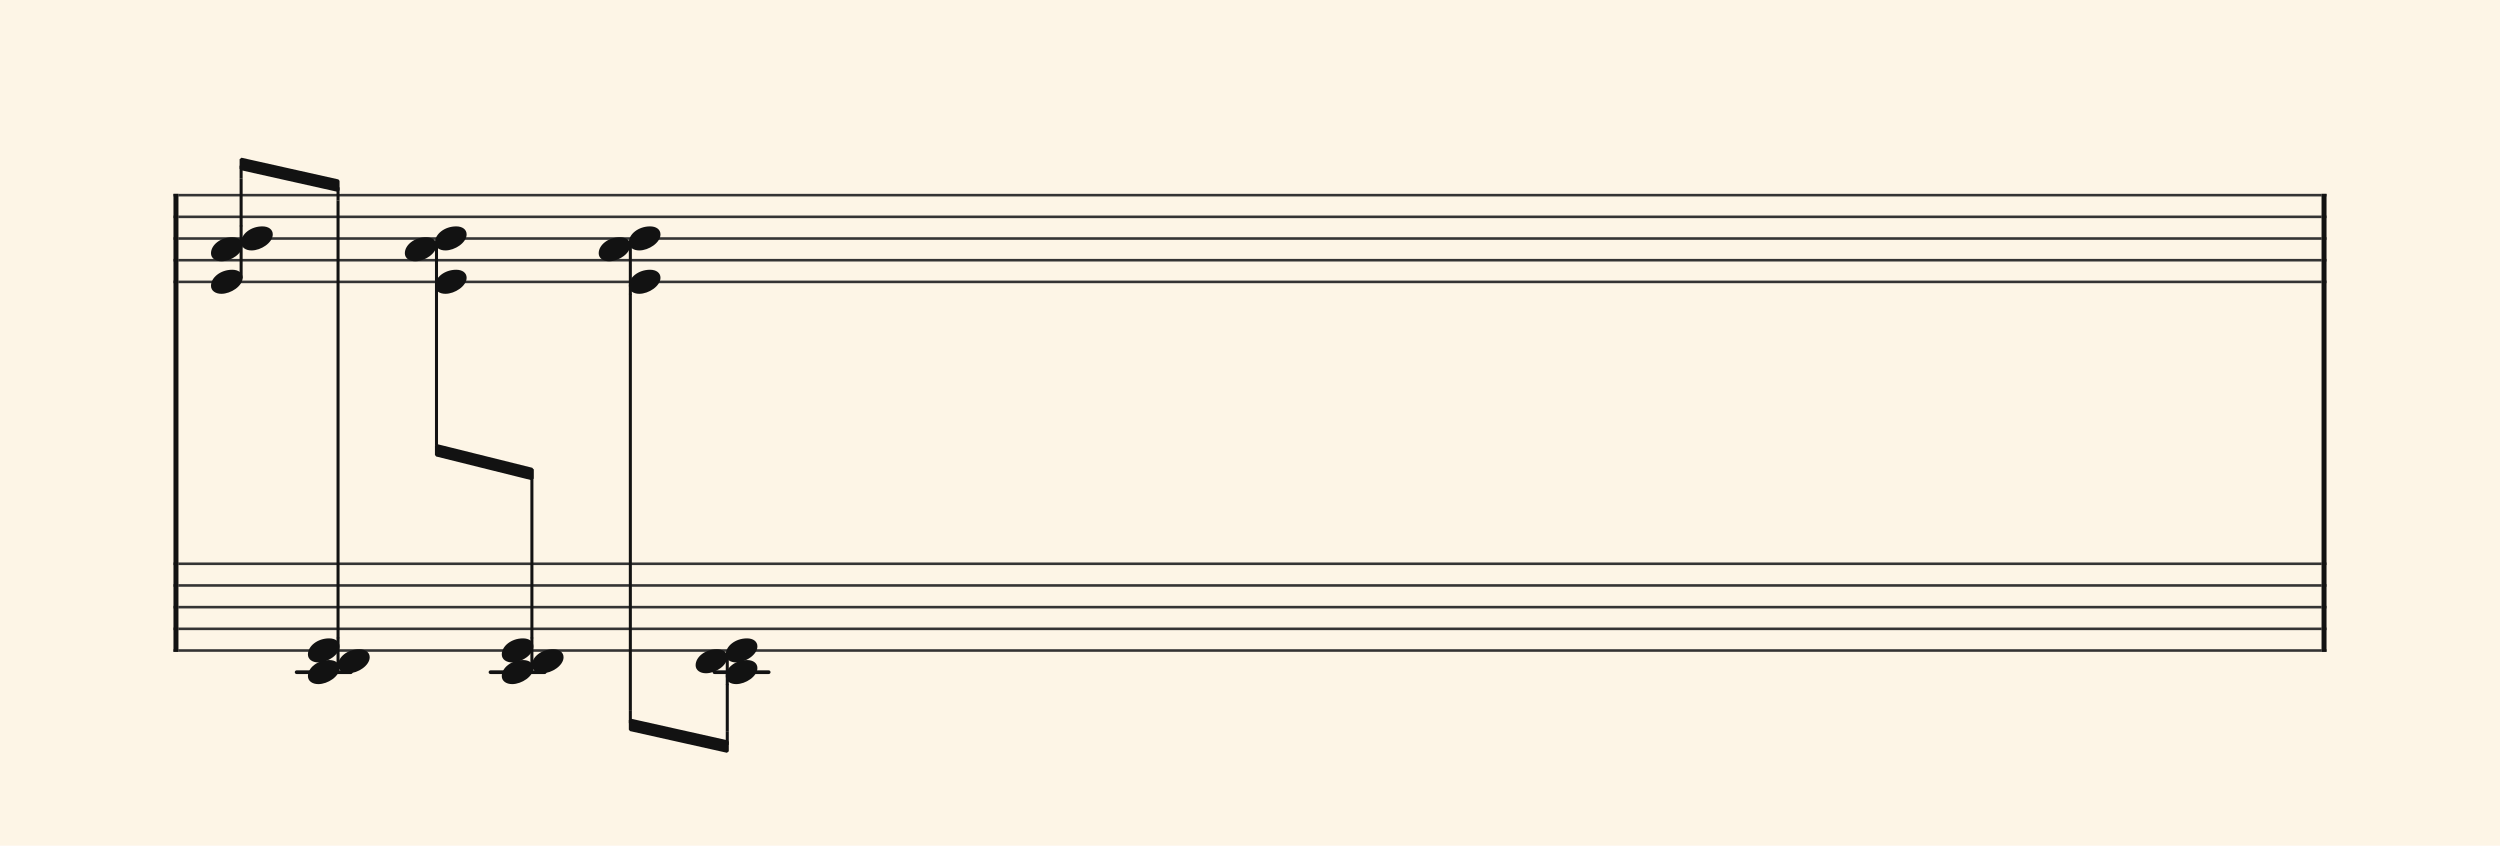 <svg xmlns="http://www.w3.org/2000/svg" version="1.1" xmlns:xlink="http://www.w3.org/1999/xlink" width="980" height="331.5" viewBox="0 0 980 331.5" shape-rendering="geometricPrecision" data-left="0" data-right="980" data-top="0" data-bottom="331.5"><g data-name="page" data-interval-between-stave-lines="8.5" data-font-color="#121212" data-left="0" data-right="980" data-top="0" data-bottom="331.5"><rect width="980" height="331.5" stroke="transparent" stroke-width="0.425" stroke-linejoin="" stroke-linecap="" fill="#FDF5E6" vector-effect="none" data-name="page-background" data-left="0" data-right="980" data-top="0" data-bottom="331.5"></rect><g data-name="pageWithoutBorder" data-left="0" data-right="980" data-top="62.405486608964864" data-bottom="294.5095133910351"><g data-name="measures" data-left="68" data-right="912" data-top="62.405486608964864" data-bottom="294.5095133910351" transform="translate(68, 0)"><g data-name="additionalStaveLinesOnPageLine" data-left="116.28" data-right="301.325" data-top="263.5" data-bottom="263.5"><line data-name="additionalStaveLine" x1="48.28" y1="263.5" x2="69.53" y2="263.5" stroke="#121212" stroke-width="1.445" stroke-linejoin="round" stroke-linecap="round" stroke-dasharray="" vector-effect="none" data-left="116.28" data-right="137.53" data-top="263.5" data-bottom="263.5"></line><line data-name="additionalStaveLine" x1="124.27" y1="263.5" x2="145.52" y2="263.5" stroke="#121212" stroke-width="1.445" stroke-linejoin="round" stroke-linecap="round" stroke-dasharray="" vector-effect="none" data-left="192.26999999999998" data-right="213.51999999999998" data-top="263.5" data-bottom="263.5"></line><line data-name="additionalStaveLine" x1="212.075" y1="263.5" x2="233.325" y2="263.5" stroke="#121212" stroke-width="1.445" stroke-linejoin="round" stroke-linecap="round" stroke-dasharray="" vector-effect="none" data-left="280.07500000000005" data-right="301.325" data-top="263.5" data-bottom="263.5"></line></g><g data-name="measure" ref-ids="measure-1,measure-1-1,line-1,every-measure-including-index-0,first-measure-including-index-0,last-measure,first-or-last-measure,last-measure-on-page" pointer-events="painted" data-left="68" data-right="912" data-top="62.559999999999995" data-bottom="294.35499999999996"><g data-name="startBarLine" ref-ids="opening-barline-1" pointer-events="painted" data-left="68" data-right="69.955" data-top="75.99" data-bottom="255.51"><g data-name="stavesPiece" data-left="68" data-right="69.955" data-top="75.99" data-bottom="255.51"><g data-name="stavePiece" data-left="68" data-right="69.955" data-top="75.99" data-bottom="111.00999999999999"><path d="M 0 -0.51 L 1.955 -0.51 L 1.955 0.51 L 0 0.51 L 0 -0.51 M 0 7.99 L 1.955 7.99 L 1.955 9.01 L 0 9.01 L 0 7.99 M 0 16.49 L 1.955 16.49 L 1.955 17.51 L 0 17.51 L 0 16.49 M 0 24.99 L 1.955 24.99 L 1.955 26.01 L 0 26.01 L 0 24.99 M 0 33.49 L 1.955 33.49 L 1.955 34.51 L 0 34.51 L 0 33.49" fill="#343434" fill-rule="evenodd" vector-effect="none" data-left="68" data-right="69.955" data-top="75.99" data-bottom="111.00999999999999" transform="translate(0, 76.5)"></path></g><g data-name="stavePiece" data-left="68" data-right="69.955" data-top="220.49" data-bottom="255.51"><path d="M 0 -0.51 L 1.955 -0.51 L 1.955 0.51 L 0 0.51 L 0 -0.51 M 0 7.99 L 1.955 7.99 L 1.955 9.01 L 0 9.01 L 0 7.99 M 0 16.49 L 1.955 16.49 L 1.955 17.51 L 0 17.51 L 0 16.49 M 0 24.99 L 1.955 24.99 L 1.955 26.01 L 0 26.01 L 0 24.99 M 0 33.49 L 1.955 33.49 L 1.955 34.51 L 0 34.51 L 0 33.49" fill="#343434" fill-rule="evenodd" vector-effect="none" data-left="68" data-right="69.955" data-top="220.49" data-bottom="255.51" transform="translate(0, 221)"></path></g></g><polyline points="0 75.99 1.955 75.99 1.955 255.51 0 255.51" fill="#121212" fill-rule="evenodd" vector-effect="none" data-left="68" data-right="69.955" data-top="75.99" data-bottom="255.51"></polyline></g><g data-name="barLine" ref-ids="closing-barline-1" pointer-events="painted" data-left="910.0450000000001" data-right="912" data-top="75.99" data-bottom="255.51" transform="translate(840.09, 0)"><g data-name="stavesPiece" data-left="910.0450000000001" data-right="912" data-top="75.99" data-bottom="255.51"><g data-name="stavePiece" data-left="910.0450000000001" data-right="912" data-top="75.99" data-bottom="111.00999999999999"><path d="M 0 -0.51 L 1.955 -0.51 L 1.955 0.51 L 0 0.51 L 0 -0.51 M 0 7.99 L 1.955 7.99 L 1.955 9.01 L 0 9.01 L 0 7.99 M 0 16.49 L 1.955 16.49 L 1.955 17.51 L 0 17.51 L 0 16.49 M 0 24.99 L 1.955 24.99 L 1.955 26.01 L 0 26.01 L 0 24.99 M 0 33.49 L 1.955 33.49 L 1.955 34.51 L 0 34.51 L 0 33.49" fill="#343434" fill-rule="evenodd" vector-effect="none" data-left="910.0450000000001" data-right="912" data-top="75.99" data-bottom="111.00999999999999" transform="translate(1.955, 76.5)"></path></g><g data-name="stavePiece" data-left="910.0450000000001" data-right="912" data-top="220.49" data-bottom="255.51"><path d="M 0 -0.51 L 1.955 -0.51 L 1.955 0.51 L 0 0.51 L 0 -0.51 M 0 7.99 L 1.955 7.99 L 1.955 9.01 L 0 9.01 L 0 7.99 M 0 16.49 L 1.955 16.49 L 1.955 17.51 L 0 17.51 L 0 16.49 M 0 24.99 L 1.955 24.99 L 1.955 26.01 L 0 26.01 L 0 24.99 M 0 33.49 L 1.955 33.49 L 1.955 34.51 L 0 34.51 L 0 33.49" fill="#343434" fill-rule="evenodd" vector-effect="none" data-left="910.0450000000001" data-right="912" data-top="220.49" data-bottom="255.51" transform="translate(1.955, 221)"></path></g></g><polyline points="3.91 75.99 1.955 75.99 1.955 255.51 3.91 255.51" fill="#121212" fill-rule="evenodd" vector-effect="none" data-left="910.0450000000001" data-right="912" data-top="75.99" data-bottom="255.51"></polyline></g><g data-name="voicesWithStaveLines" data-left="69.955" data-right="910.0450000000001" data-top="75.99" data-bottom="268.175"><g data-name="stavesPiece" data-left="69.955" data-right="910.0450000000001" data-top="75.99" data-bottom="255.51"><g data-name="stavePiece" ref-ids="stave-lines-1-1,stave-1,stave-1-1,stave-1-1-1,stave-in-all-measures-on-line-1-1,all-staves-in-measure-1" pointer-events="painted" data-left="68" data-right="912" data-top="75.99" data-bottom="111.00999999999999"><path d="M 0 -0.51 L 840.09 -0.51 L 840.09 0.51 L 0 0.51 L 0 -0.51 M 0 7.99 L 840.09 7.99 L 840.09 9.01 L 0 9.01 L 0 7.99 M 0 16.49 L 840.09 16.49 L 840.09 17.51 L 0 17.51 L 0 16.49 M 0 24.99 L 840.09 24.99 L 840.09 26.01 L 0 26.01 L 0 24.99 M 0 33.49 L 840.09 33.49 L 840.09 34.51 L 0 34.51 L 0 33.49" fill="#343434" fill-rule="evenodd" vector-effect="none" data-left="69.955" data-right="910.0450000000001" data-top="75.99" data-bottom="111.00999999999999" transform="translate(1.955, 76.5)"></path></g><g data-name="stavePiece" ref-ids="stave-lines-1-2,stave-2,stave-1-2,stave-1-1-2,stave-in-all-measures-on-line-1-2,all-staves-in-measure-1" pointer-events="painted" data-left="68" data-right="912" data-top="220.49" data-bottom="255.51"><path d="M 0 -0.51 L 840.09 -0.51 L 840.09 0.51 L 0 0.51 L 0 -0.51 M 0 7.99 L 840.09 7.99 L 840.09 9.01 L 0 9.01 L 0 7.99 M 0 16.49 L 840.09 16.49 L 840.09 17.51 L 0 17.51 L 0 16.49 M 0 24.99 L 840.09 24.99 L 840.09 26.01 L 0 26.01 L 0 24.99 M 0 33.49 L 840.09 33.49 L 840.09 34.51 L 0 34.51 L 0 33.49" fill="#343434" fill-rule="evenodd" vector-effect="none" data-left="69.955" data-right="910.0450000000001" data-top="220.49" data-bottom="255.51" transform="translate(1.955, 221)"></path></g></g><g data-name="voices" data-left="69.955" data-right="910.0450000000001" data-top="76.5" data-bottom="268.175"><g data-name="voicesBody" data-left="69.955" data-right="910.0450000000001" data-top="62.559999999999995" data-bottom="294.35499999999996"><g data-name="crossStaveUnit" data-left="82.705" data-right="106.93" data-top="88.74" data-bottom="115.175"><g data-name="crossVoiceUnitOnOneStave" data-left="82.705" data-right="106.93" data-top="88.74" data-bottom="115.175"><g data-name="singleUnit" ref-ids="all-units,all-units-on-line-1,unit-1-1-1-1,voice-1,voice-1-1,voice-1-1-1,voice-1-1-1-1,voice-in-measure-on-all-staves-1-1-1,voice-in-all-measures-and-on-all-staves-on-line-1-1" pointer-events="painted" data-left="82.705" data-right="106.93" data-top="62.559999999999995" data-bottom="115.175"><g data-name="singleUnitBodyParts" ref-ids="unit-1-1-1-1" pointer-events="painted" data-left="82.705" data-right="106.93" data-top="88.74" data-bottom="115.175"><g data-name="singleUnitBody" data-left="82.705" data-right="95.11500000000001" data-top="92.99" data-bottom="115.175"><g data-name="noteBody" ref-ids="note-1-1-1-1-1,note-with-index-1-1-1-1-2" pointer-events="painted" data-left="82.705" data-right="95.11500000000001" data-top="92.99" data-bottom="102.425"><path d="M 0 10.965 C 0 12.92 1.785 14.11 4.08 14.11 C 7.82 14.11 12.41 11.05 12.41 7.82 C 12.41 5.865 10.71 4.675 8.33 4.675 C 3.74 4.675 0 7.735 0 10.965 Z" fill="#121212" fill-rule="evenodd" vector-effect="none" data-left="82.705" data-right="95.11500000000001" data-top="92.99" data-bottom="102.425" transform="translate(14.705, 88.315)"></path></g><g data-name="noteBody" ref-ids="note-1-1-1-1-3,note-with-index-1-1-1-1-3" pointer-events="painted" data-left="82.705" data-right="95.11500000000001" data-top="105.74" data-bottom="115.175"><path d="M 0 10.965 C 0 12.92 1.785 14.11 4.08 14.11 C 7.82 14.11 12.41 11.05 12.41 7.82 C 12.41 5.865 10.71 4.675 8.33 4.675 C 3.74 4.675 0 7.735 0 10.965 Z" fill="#121212" fill-rule="evenodd" vector-effect="none" data-left="82.705" data-right="95.11500000000001" data-top="105.74" data-bottom="115.175" transform="translate(14.705, 101.065)"></path></g></g><g data-name="singleUnitBody" data-left="94.52000000000001" data-right="106.93" data-top="88.74" data-bottom="98.175"><g data-name="noteBody" ref-ids="note-1-1-1-1-2,note-with-index-1-1-1-1-1" pointer-events="painted" data-left="94.52000000000001" data-right="106.93" data-top="88.74" data-bottom="98.175"><path d="M 0 10.965 C 0 12.92 1.785 14.11 4.08 14.11 C 7.82 14.11 12.41 11.05 12.41 7.82 C 12.41 5.865 10.71 4.675 8.33 4.675 C 3.74 4.675 0 7.735 0 10.965 Z" fill="#121212" fill-rule="evenodd" vector-effect="none" data-left="94.52000000000001" data-right="106.93" data-top="88.74" data-bottom="98.175" transform="translate(26.52, 84.065)"></path></g></g></g><line data-name="stem" x1="26.52" y1="88.74" x2="26.52" y2="108.8" stroke="#121212" stroke-width="1.19" stroke-linejoin="round" stroke-linecap="round" stroke-dasharray="" vector-effect="none" ref-ids="stem-1-1-1-1" pointer-events="painted" data-left="94.52000000000001" data-right="94.52000000000001" data-top="88.74" data-bottom="108.8"></line></g></g></g><g data-name="crossStaveUnit" data-left="120.7" data-right="144.925" data-top="250.24" data-bottom="268.175"><g data-name="crossVoiceUnitOnOneStave" data-left="120.7" data-right="144.925" data-top="250.24" data-bottom="268.175"><g data-name="singleUnit" ref-ids="all-units,all-units-on-line-1,unit-1-1-1-2,voice-1,voice-1-1,voice-1-1-1,voice-1-1-1-1,voice-in-measure-on-all-staves-1-1-1,voice-in-all-measures-and-on-all-staves-on-line-1-1,next-to-unit-connected-with-beam-1-1-1-1" pointer-events="painted" data-left="120.7" data-right="144.925" data-top="71.06" data-bottom="268.175"><g data-name="singleUnitBodyParts" ref-ids="unit-1-1-1-2" pointer-events="painted" data-left="120.7" data-right="144.925" data-top="250.24" data-bottom="268.175"><g data-name="singleUnitBody" data-left="120.7" data-right="133.11" data-top="250.24" data-bottom="268.175"><g data-name="noteBody" ref-ids="note-1-1-1-2-3,note-with-index-1-1-1-2-1" pointer-events="painted" data-left="120.7" data-right="133.11" data-top="250.24" data-bottom="259.675"><path d="M 0 10.965 C 0 12.92 1.785 14.11 4.08 14.11 C 7.82 14.11 12.41 11.05 12.41 7.82 C 12.41 5.865 10.71 4.675 8.33 4.675 C 3.74 4.675 0 7.735 0 10.965 Z" fill="#121212" fill-rule="evenodd" vector-effect="none" data-left="120.7" data-right="133.11" data-top="250.24" data-bottom="259.675" transform="translate(52.7, 245.565)"></path></g><g data-name="noteBody" ref-ids="note-1-1-1-2-1,note-with-index-1-1-1-2-3" pointer-events="painted" data-left="120.7" data-right="133.11" data-top="258.74" data-bottom="268.175"><path d="M 0 10.965 C 0 12.92 1.785 14.11 4.08 14.11 C 7.82 14.11 12.41 11.05 12.41 7.82 C 12.41 5.865 10.71 4.675 8.33 4.675 C 3.74 4.675 0 7.735 0 10.965 Z" fill="#121212" fill-rule="evenodd" vector-effect="none" data-left="120.7" data-right="133.11" data-top="258.74" data-bottom="268.175" transform="translate(52.7, 254.065)"></path></g></g><g data-name="singleUnitBody" data-left="132.515" data-right="144.925" data-top="254.49" data-bottom="263.925"><g data-name="noteBody" ref-ids="note-1-1-1-2-2,note-with-index-1-1-1-2-2" pointer-events="painted" data-left="132.515" data-right="144.925" data-top="254.49" data-bottom="263.925"><path d="M 0 10.965 C 0 12.92 1.785 14.11 4.08 14.11 C 7.82 14.11 12.41 11.05 12.41 7.82 C 12.41 5.865 10.71 4.675 8.33 4.675 C 3.74 4.675 0 7.735 0 10.965 Z" fill="#121212" fill-rule="evenodd" vector-effect="none" data-left="132.515" data-right="144.925" data-top="254.49" data-bottom="263.925" transform="translate(64.515, 249.815)"></path></g></g></g><line data-name="stem" x1="64.515" y1="250.24" x2="64.515" y2="261.8" stroke="#121212" stroke-width="1.19" stroke-linejoin="round" stroke-linecap="round" stroke-dasharray="" vector-effect="none" ref-ids="stem-1-1-1-2" pointer-events="painted" data-left="132.515" data-right="132.515" data-top="250.24" data-bottom="261.8"></line></g></g></g><g data-name="crossStaveUnit" data-left="158.695" data-right="182.92" data-top="88.74" data-bottom="115.175"><g data-name="crossVoiceUnitOnOneStave" data-left="158.695" data-right="182.92" data-top="88.74" data-bottom="115.175"><g data-name="singleUnit" ref-ids="all-units,all-units-on-line-1,unit-1-1-1-3,voice-1,voice-1-1,voice-1-1-1,voice-1-1-1-1,voice-in-measure-on-all-staves-1-1-1,voice-in-all-measures-and-on-all-staves-on-line-1-1,next-to-unit-not-connected-with-beam-1-1-1-2" pointer-events="painted" data-left="158.695" data-right="182.92" data-top="88.74" data-bottom="180.74475669551757"><g data-name="singleUnitBodyParts" ref-ids="unit-1-1-1-3" pointer-events="painted" data-left="158.695" data-right="182.92" data-top="88.74" data-bottom="115.175"><g data-name="singleUnitBody" data-left="170.51" data-right="182.92" data-top="88.74" data-bottom="115.175"><g data-name="noteBody" ref-ids="note-1-1-1-3-2,note-with-index-1-1-1-3-1" pointer-events="painted" data-left="170.51" data-right="182.92" data-top="88.74" data-bottom="98.175"><path d="M 0 10.965 C 0 12.92 1.785 14.11 4.08 14.11 C 7.82 14.11 12.41 11.05 12.41 7.82 C 12.41 5.865 10.71 4.675 8.33 4.675 C 3.74 4.675 0 7.735 0 10.965 Z" fill="#121212" fill-rule="evenodd" vector-effect="none" data-left="170.51" data-right="182.92" data-top="88.74" data-bottom="98.175" transform="translate(102.51, 84.065)"></path></g><g data-name="noteBody" ref-ids="note-1-1-1-3-3,note-with-index-1-1-1-3-3" pointer-events="painted" data-left="170.51" data-right="182.92" data-top="105.74" data-bottom="115.175"><path d="M 0 10.965 C 0 12.92 1.785 14.11 4.08 14.11 C 7.82 14.11 12.41 11.05 12.41 7.82 C 12.41 5.865 10.71 4.675 8.33 4.675 C 3.74 4.675 0 7.735 0 10.965 Z" fill="#121212" fill-rule="evenodd" vector-effect="none" data-left="170.51" data-right="182.92" data-top="105.74" data-bottom="115.175" transform="translate(102.51, 101.065)"></path></g></g><g data-name="singleUnitBody" data-left="158.695" data-right="171.105" data-top="92.99" data-bottom="102.425"><g data-name="noteBody" ref-ids="note-1-1-1-3-1,note-with-index-1-1-1-3-2" pointer-events="painted" data-left="158.695" data-right="171.105" data-top="92.99" data-bottom="102.425"><path d="M 0 10.965 C 0 12.92 1.785 14.11 4.08 14.11 C 7.82 14.11 12.41 11.05 12.41 7.82 C 12.41 5.865 10.71 4.675 8.33 4.675 C 3.74 4.675 0 7.735 0 10.965 Z" fill="#121212" fill-rule="evenodd" vector-effect="none" data-left="158.695" data-right="171.105" data-top="92.99" data-bottom="102.425" transform="translate(90.695, 88.315)"></path></g></g></g><line data-name="stem" x1="103.105" y1="95.115" x2="103.105" y2="115.175" stroke="#121212" stroke-width="1.19" stroke-linejoin="round" stroke-linecap="round" stroke-dasharray="" vector-effect="none" ref-ids="stem-1-1-1-3" pointer-events="painted" data-left="171.105" data-right="171.105" data-top="95.115" data-bottom="115.175"></line></g></g></g><g data-name="crossStaveUnit" data-left="196.69" data-right="220.915" data-top="250.24" data-bottom="268.175"><g data-name="crossVoiceUnitOnOneStave" data-left="196.69" data-right="220.915" data-top="250.24" data-bottom="268.175"><g data-name="singleUnit" ref-ids="all-units,all-units-on-line-1,unit-1-1-1-4,voice-1,voice-1-1,voice-1-1-1,voice-1-1-1-1,voice-in-measure-on-all-staves-1-1-1,voice-in-all-measures-and-on-all-staves-on-line-1-1,next-to-unit-connected-with-beam-1-1-1-3" pointer-events="painted" data-left="196.69" data-right="220.915" data-top="181.56" data-bottom="268.175"><g data-name="singleUnitBodyParts" ref-ids="unit-1-1-1-4" pointer-events="painted" data-left="196.69" data-right="220.915" data-top="250.24" data-bottom="268.175"><g data-name="singleUnitBody" data-left="196.69" data-right="209.1" data-top="250.24" data-bottom="268.175"><g data-name="noteBody" ref-ids="note-1-1-1-4-3,note-with-index-1-1-1-4-1" pointer-events="painted" data-left="196.69" data-right="209.1" data-top="250.24" data-bottom="259.675"><path d="M 0 10.965 C 0 12.92 1.785 14.11 4.08 14.11 C 7.82 14.11 12.41 11.05 12.41 7.82 C 12.41 5.865 10.71 4.675 8.33 4.675 C 3.74 4.675 0 7.735 0 10.965 Z" fill="#121212" fill-rule="evenodd" vector-effect="none" data-left="196.69" data-right="209.1" data-top="250.24" data-bottom="259.675" transform="translate(128.69, 245.565)"></path></g><g data-name="noteBody" ref-ids="note-1-1-1-4-1,note-with-index-1-1-1-4-3" pointer-events="painted" data-left="196.69" data-right="209.1" data-top="258.74" data-bottom="268.175"><path d="M 0 10.965 C 0 12.92 1.785 14.11 4.08 14.11 C 7.82 14.11 12.41 11.05 12.41 7.82 C 12.41 5.865 10.71 4.675 8.33 4.675 C 3.74 4.675 0 7.735 0 10.965 Z" fill="#121212" fill-rule="evenodd" vector-effect="none" data-left="196.69" data-right="209.1" data-top="258.74" data-bottom="268.175" transform="translate(128.69, 254.065)"></path></g></g><g data-name="singleUnitBody" data-left="208.505" data-right="220.915" data-top="254.49" data-bottom="263.925"><g data-name="noteBody" ref-ids="note-1-1-1-4-2,note-with-index-1-1-1-4-2" pointer-events="painted" data-left="208.505" data-right="220.915" data-top="254.49" data-bottom="263.925"><path d="M 0 10.965 C 0 12.92 1.785 14.11 4.08 14.11 C 7.82 14.11 12.41 11.05 12.41 7.82 C 12.41 5.865 10.71 4.675 8.33 4.675 C 3.74 4.675 0 7.735 0 10.965 Z" fill="#121212" fill-rule="evenodd" vector-effect="none" data-left="208.505" data-right="220.915" data-top="254.49" data-bottom="263.925" transform="translate(140.505, 249.815)"></path></g></g></g><line data-name="stem" x1="140.505" y1="250.24" x2="140.505" y2="261.8" stroke="#121212" stroke-width="1.19" stroke-linejoin="round" stroke-linecap="round" stroke-dasharray="" vector-effect="none" ref-ids="stem-1-1-1-4" pointer-events="painted" data-left="208.505" data-right="208.505" data-top="250.24" data-bottom="261.8"></line></g></g></g><g data-name="crossStaveUnit" data-left="234.685" data-right="258.90999999999997" data-top="88.74" data-bottom="115.175"><g data-name="crossVoiceUnitOnOneStave" data-left="234.685" data-right="258.90999999999997" data-top="88.74" data-bottom="115.175"><g data-name="singleUnit" ref-ids="all-units,all-units-on-line-1,unit-1-1-1-5,voice-1,voice-1-1,voice-1-1-1,voice-1-1-1-1,voice-in-measure-on-all-staves-1-1-1,voice-in-all-measures-and-on-all-staves-on-line-1-1,next-to-unit-not-connected-with-beam-1-1-1-4" pointer-events="painted" data-left="234.685" data-right="258.90999999999997" data-top="88.74" data-bottom="285.85499999999996"><g data-name="singleUnitBodyParts" ref-ids="unit-1-1-1-5" pointer-events="painted" data-left="234.685" data-right="258.90999999999997" data-top="88.74" data-bottom="115.175"><g data-name="singleUnitBody" data-left="246.5" data-right="258.90999999999997" data-top="88.74" data-bottom="115.175"><g data-name="noteBody" ref-ids="note-1-1-1-5-2,note-with-index-1-1-1-5-1" pointer-events="painted" data-left="246.5" data-right="258.90999999999997" data-top="88.74" data-bottom="98.175"><path d="M 0 10.965 C 0 12.92 1.785 14.11 4.08 14.11 C 7.82 14.11 12.41 11.05 12.41 7.82 C 12.41 5.865 10.71 4.675 8.33 4.675 C 3.74 4.675 0 7.735 0 10.965 Z" fill="#121212" fill-rule="evenodd" vector-effect="none" data-left="246.5" data-right="258.90999999999997" data-top="88.74" data-bottom="98.175" transform="translate(178.5, 84.065)"></path></g><g data-name="noteBody" ref-ids="note-1-1-1-5-3,note-with-index-1-1-1-5-3" pointer-events="painted" data-left="246.5" data-right="258.90999999999997" data-top="105.74" data-bottom="115.175"><path d="M 0 10.965 C 0 12.92 1.785 14.11 4.08 14.11 C 7.82 14.11 12.41 11.05 12.41 7.82 C 12.41 5.865 10.71 4.675 8.33 4.675 C 3.74 4.675 0 7.735 0 10.965 Z" fill="#121212" fill-rule="evenodd" vector-effect="none" data-left="246.5" data-right="258.90999999999997" data-top="105.74" data-bottom="115.175" transform="translate(178.5, 101.065)"></path></g></g><g data-name="singleUnitBody" data-left="234.685" data-right="247.095" data-top="92.99" data-bottom="102.425"><g data-name="noteBody" ref-ids="note-1-1-1-5-1,note-with-index-1-1-1-5-2" pointer-events="painted" data-left="234.685" data-right="247.095" data-top="92.99" data-bottom="102.425"><path d="M 0 10.965 C 0 12.92 1.785 14.11 4.08 14.11 C 7.82 14.11 12.41 11.05 12.41 7.82 C 12.41 5.865 10.71 4.675 8.33 4.675 C 3.74 4.675 0 7.735 0 10.965 Z" fill="#121212" fill-rule="evenodd" vector-effect="none" data-left="234.685" data-right="247.095" data-top="92.99" data-bottom="102.425" transform="translate(166.685, 88.315)"></path></g></g></g><line data-name="stem" x1="179.095" y1="95.115" x2="179.095" y2="115.175" stroke="#121212" stroke-width="1.19" stroke-linejoin="round" stroke-linecap="round" stroke-dasharray="" vector-effect="none" ref-ids="stem-1-1-1-5" pointer-events="painted" data-left="247.095" data-right="247.095" data-top="95.115" data-bottom="115.175"></line></g></g></g><g data-name="crossStaveUnit" data-left="272.68" data-right="296.905" data-top="250.24" data-bottom="268.175"><g data-name="crossVoiceUnitOnOneStave" data-left="272.68" data-right="296.905" data-top="250.24" data-bottom="268.175"><g data-name="singleUnit" ref-ids="all-units,all-units-on-line-1,unit-1-1-1-6,voice-1,voice-1-1,voice-1-1-1,voice-1-1-1-1,voice-in-measure-on-all-staves-1-1-1,voice-in-all-measures-and-on-all-staves-on-line-1-1,next-to-unit-connected-with-beam-1-1-1-5" pointer-events="painted" data-left="272.68" data-right="296.905" data-top="250.24" data-bottom="294.35499999999996"><g data-name="singleUnitBodyParts" ref-ids="unit-1-1-1-6" pointer-events="painted" data-left="272.68" data-right="296.905" data-top="250.24" data-bottom="268.175"><g data-name="singleUnitBody" data-left="284.495" data-right="296.905" data-top="250.24" data-bottom="268.175"><g data-name="noteBody" ref-ids="note-1-1-1-6-3,note-with-index-1-1-1-6-1" pointer-events="painted" data-left="284.495" data-right="296.905" data-top="250.24" data-bottom="259.675"><path d="M 0 10.965 C 0 12.92 1.785 14.11 4.08 14.11 C 7.82 14.11 12.41 11.05 12.41 7.82 C 12.41 5.865 10.71 4.675 8.33 4.675 C 3.74 4.675 0 7.735 0 10.965 Z" fill="#121212" fill-rule="evenodd" vector-effect="none" data-left="284.495" data-right="296.905" data-top="250.24" data-bottom="259.675" transform="translate(216.495, 245.565)"></path></g><g data-name="noteBody" ref-ids="note-1-1-1-6-1,note-with-index-1-1-1-6-3" pointer-events="painted" data-left="284.495" data-right="296.905" data-top="258.74" data-bottom="268.175"><path d="M 0 10.965 C 0 12.92 1.785 14.11 4.08 14.11 C 7.82 14.11 12.41 11.05 12.41 7.82 C 12.41 5.865 10.71 4.675 8.33 4.675 C 3.74 4.675 0 7.735 0 10.965 Z" fill="#121212" fill-rule="evenodd" vector-effect="none" data-left="284.495" data-right="296.905" data-top="258.74" data-bottom="268.175" transform="translate(216.495, 254.065)"></path></g></g><g data-name="singleUnitBody" data-left="272.68" data-right="285.09000000000003" data-top="254.49" data-bottom="263.925"><g data-name="noteBody" ref-ids="note-1-1-1-6-2,note-with-index-1-1-1-6-2" pointer-events="painted" data-left="272.68" data-right="285.09000000000003" data-top="254.49" data-bottom="263.925"><path d="M 0 10.965 C 0 12.92 1.785 14.11 4.08 14.11 C 7.82 14.11 12.41 11.05 12.41 7.82 C 12.41 5.865 10.71 4.675 8.33 4.675 C 3.74 4.675 0 7.735 0 10.965 Z" fill="#121212" fill-rule="evenodd" vector-effect="none" data-left="272.68" data-right="285.09000000000003" data-top="254.49" data-bottom="263.925" transform="translate(204.68, 249.815)"></path></g></g></g><line data-name="stem" x1="217.09" y1="256.615" x2="217.09" y2="268.175" stroke="#121212" stroke-width="1.19" stroke-linejoin="round" stroke-linecap="round" stroke-dasharray="" vector-effect="none" ref-ids="stem-1-1-1-6" pointer-events="painted" data-left="285.09000000000003" data-right="285.09000000000003" data-top="256.615" data-bottom="268.175"></line></g></g></g></g></g></g></g><g data-name="additionalMeasureElementsOnPageLine" data-left="94.52000000000001" data-right="285.09000000000003" data-top="62.405486608964864" data-bottom="294.5095133910351"><path d="M 26.52 62.405 L 64.515 70.905 L 64.515 74.63 L 26.52 66.13 Z" fill="#FDF5E6" fill-rule="evenodd" vector-effect="none" stroke="#FDF5E6" stroke-width="2.125" stroke-linejoin="miter" stroke-linecap="butt" data-left="94.52000000000001" data-right="132.515" data-top="62.405486608964864" data-bottom="74.63"></path><line data-name="stemForBeamedSingleUnit" x1="26.52" y1="70.04" x2="26.52" y2="88.74" stroke="#121212" stroke-width="1.19" stroke-linejoin="miter" stroke-linecap="butt" stroke-dasharray="" vector-effect="none" ref-ids="stem-1-1-1-1" pointer-events="painted" data-left="94.52000000000001" data-right="94.52000000000001" data-top="70.03999999999999" data-bottom="88.74"></line><line data-name="stemForBeamedSingleUnit" x1="64.515" y1="78.54" x2="64.515" y2="250.24" stroke="#121212" stroke-width="1.19" stroke-linejoin="miter" stroke-linecap="butt" stroke-dasharray="" vector-effect="none" ref-ids="stem-1-1-1-2" pointer-events="painted" data-left="132.515" data-right="132.515" data-top="78.53999999999999" data-bottom="250.24"></line><line data-name="beamColumn" x1="26.52" y1="70.04" x2="26.52" y2="64.94" stroke="#121212" stroke-width="1.19" stroke-linejoin="bevel" stroke-linecap="butt" stroke-dasharray="" vector-effect="none" data-left="94.52000000000001" data-right="94.52000000000001" data-top="64.94" data-bottom="70.03999999999999"></line><line data-name="beamColumn" x1="64.515" y1="78.54" x2="64.515" y2="73.44" stroke="#121212" stroke-width="1.19" stroke-linejoin="bevel" stroke-linecap="butt" stroke-dasharray="" vector-effect="none" data-left="132.515" data-right="132.515" data-top="73.44" data-bottom="78.53999999999999"></line><g data-name="beamLinesIncludingTremolo" data-left="94.52000000000001" data-right="132.515" data-top="62.405486608964864" data-bottom="74.63"><g data-name="beamLines" ref-ids="beam-1-1-1-1" pointer-events="painted" data-left="94.52000000000001" data-right="132.515" data-top="62.405486608964864" data-bottom="74.63"><path d="M 26.52 66.13 L 64.515 74.63 L 64.515 70.905 L 26.52 62.405 Z" fill="#121212" fill-rule="evenodd" vector-effect="none" stroke="#121212" stroke-width="1.19" stroke-linejoin="bevel" stroke-linecap="butt" data-left="94.52000000000001" data-right="132.515" data-top="62.405486608964864" data-bottom="74.63"></path></g></g><path d="M 103.105 174.64 L 140.505 183.94 L 140.505 187.665 L 103.105 178.365 Z" fill="#FDF5E6" fill-rule="evenodd" vector-effect="none" stroke="#FDF5E6" stroke-width="2.125" stroke-linejoin="miter" stroke-linecap="butt" data-left="171.105" data-right="208.505" data-top="174.64024330448245" data-bottom="187.66451339103511"></path><line data-name="stemForBeamedSingleUnit" x1="103.105" y1="174.64" x2="103.105" y2="115.175" stroke="#121212" stroke-width="1.19" stroke-linejoin="miter" stroke-linecap="butt" stroke-dasharray="" vector-effect="none" ref-ids="stem-1-1-1-3" pointer-events="painted" data-left="171.105" data-right="171.105" data-top="115.175" data-bottom="174.64024330448245"></line><line data-name="stemForBeamedSingleUnit" x1="140.505" y1="183.94" x2="140.505" y2="250.24" stroke="#121212" stroke-width="1.19" stroke-linejoin="miter" stroke-linecap="butt" stroke-dasharray="" vector-effect="none" ref-ids="stem-1-1-1-4" pointer-events="painted" data-left="208.505" data-right="208.505" data-top="183.94" data-bottom="250.24"></line><line data-name="beamColumnWithDifferentDirection" x1="103.105" y1="174.64" x2="103.105" y2="178.365" stroke="#121212" stroke-width="1.19" stroke-linejoin="bevel" stroke-linecap="butt" stroke-dasharray="" vector-effect="none" data-left="171.105" data-right="171.105" data-top="174.64024330448245" data-bottom="178.36475669551757"></line><line data-name="beamColumnWithDifferentDirection" x1="140.505" y1="183.94" x2="140.505" y2="187.665" stroke="#121212" stroke-width="1.19" stroke-linejoin="bevel" stroke-linecap="butt" stroke-dasharray="" vector-effect="none" data-left="208.505" data-right="208.505" data-top="183.94" data-bottom="187.66451339103511"></line><g data-name="beamLinesIncludingTremolo" data-left="171.105" data-right="208.505" data-top="174.64024330448245" data-bottom="187.66451339103511"><g data-name="beamLines" ref-ids="beam-1-1-1-3" pointer-events="painted" data-left="171.105" data-right="208.505" data-top="174.64024330448245" data-bottom="187.66451339103511"><path d="M 103.105 174.64 L 103.105 174.64 L 140.505 183.94 L 140.505 183.94 L 140.505 187.665 L 140.505 187.665 L 103.105 178.365 L 103.105 178.365 L 103.105 174.64 Z" fill="#121212" fill-rule="evenodd" vector-effect="none" stroke="#121212" stroke-width="1.19" stroke-linejoin="bevel" stroke-linecap="butt" data-left="171.105" data-right="208.505" data-top="174.64024330448245" data-bottom="187.66451339103511"></path></g></g><path d="M 179.095 282.285 L 217.09 290.785 L 217.09 294.51 L 179.095 286.01 Z" fill="#FDF5E6" fill-rule="evenodd" vector-effect="none" stroke="#FDF5E6" stroke-width="2.125" stroke-linejoin="miter" stroke-linecap="butt" data-left="247.095" data-right="285.09000000000003" data-top="282.285" data-bottom="294.5095133910351"></path><line data-name="stemForBeamedSingleUnit" x1="179.095" y1="278.375" x2="179.095" y2="115.175" stroke="#121212" stroke-width="1.19" stroke-linejoin="miter" stroke-linecap="butt" stroke-dasharray="" vector-effect="none" ref-ids="stem-1-1-1-5" pointer-events="painted" data-left="247.095" data-right="247.095" data-top="115.175" data-bottom="278.375"></line><line data-name="stemForBeamedSingleUnit" x1="217.09" y1="286.875" x2="217.09" y2="268.175" stroke="#121212" stroke-width="1.19" stroke-linejoin="miter" stroke-linecap="butt" stroke-dasharray="" vector-effect="none" ref-ids="stem-1-1-1-6" pointer-events="painted" data-left="285.09000000000003" data-right="285.09000000000003" data-top="268.175" data-bottom="286.875"></line><line data-name="beamColumn" x1="179.095" y1="278.375" x2="179.095" y2="283.475" stroke="#121212" stroke-width="1.19" stroke-linejoin="bevel" stroke-linecap="butt" stroke-dasharray="" vector-effect="none" data-left="247.095" data-right="247.095" data-top="278.375" data-bottom="283.47499999999997"></line><line data-name="beamColumn" x1="217.09" y1="286.875" x2="217.09" y2="291.975" stroke="#121212" stroke-width="1.19" stroke-linejoin="bevel" stroke-linecap="butt" stroke-dasharray="" vector-effect="none" data-left="285.09000000000003" data-right="285.09000000000003" data-top="286.875" data-bottom="291.97499999999997"></line><g data-name="beamLinesIncludingTremolo" data-left="247.095" data-right="285.09000000000003" data-top="282.285" data-bottom="294.5095133910351"><g data-name="beamLines" ref-ids="beam-1-1-1-5" pointer-events="painted" data-left="247.095" data-right="285.09000000000003" data-top="282.285" data-bottom="294.5095133910351"><path d="M 179.095 282.285 L 217.09 290.785 L 217.09 294.51 L 179.095 286.01 Z" fill="#121212" fill-rule="evenodd" vector-effect="none" stroke="#121212" stroke-width="1.19" stroke-linejoin="bevel" stroke-linecap="butt" data-left="247.095" data-right="285.09000000000003" data-top="282.285" data-bottom="294.5095133910351"></path></g></g></g></g><rect width="68" height="178.5" stroke="#FDF5E6" stroke-width="0.009" stroke-linejoin="bevel" stroke-linecap="butt" fill="none" vector-effect="none" data-left="0" data-right="68" data-top="76.5" data-bottom="255" transform="translate(0, 76.5)"></rect><rect width="68" height="178.5" stroke="#FDF5E6" stroke-width="0.009" stroke-linejoin="bevel" stroke-linecap="butt" fill="none" vector-effect="none" data-left="912" data-right="980" data-top="76.5" data-bottom="255" transform="translate(912, 76.5)"></rect></g></g></svg>